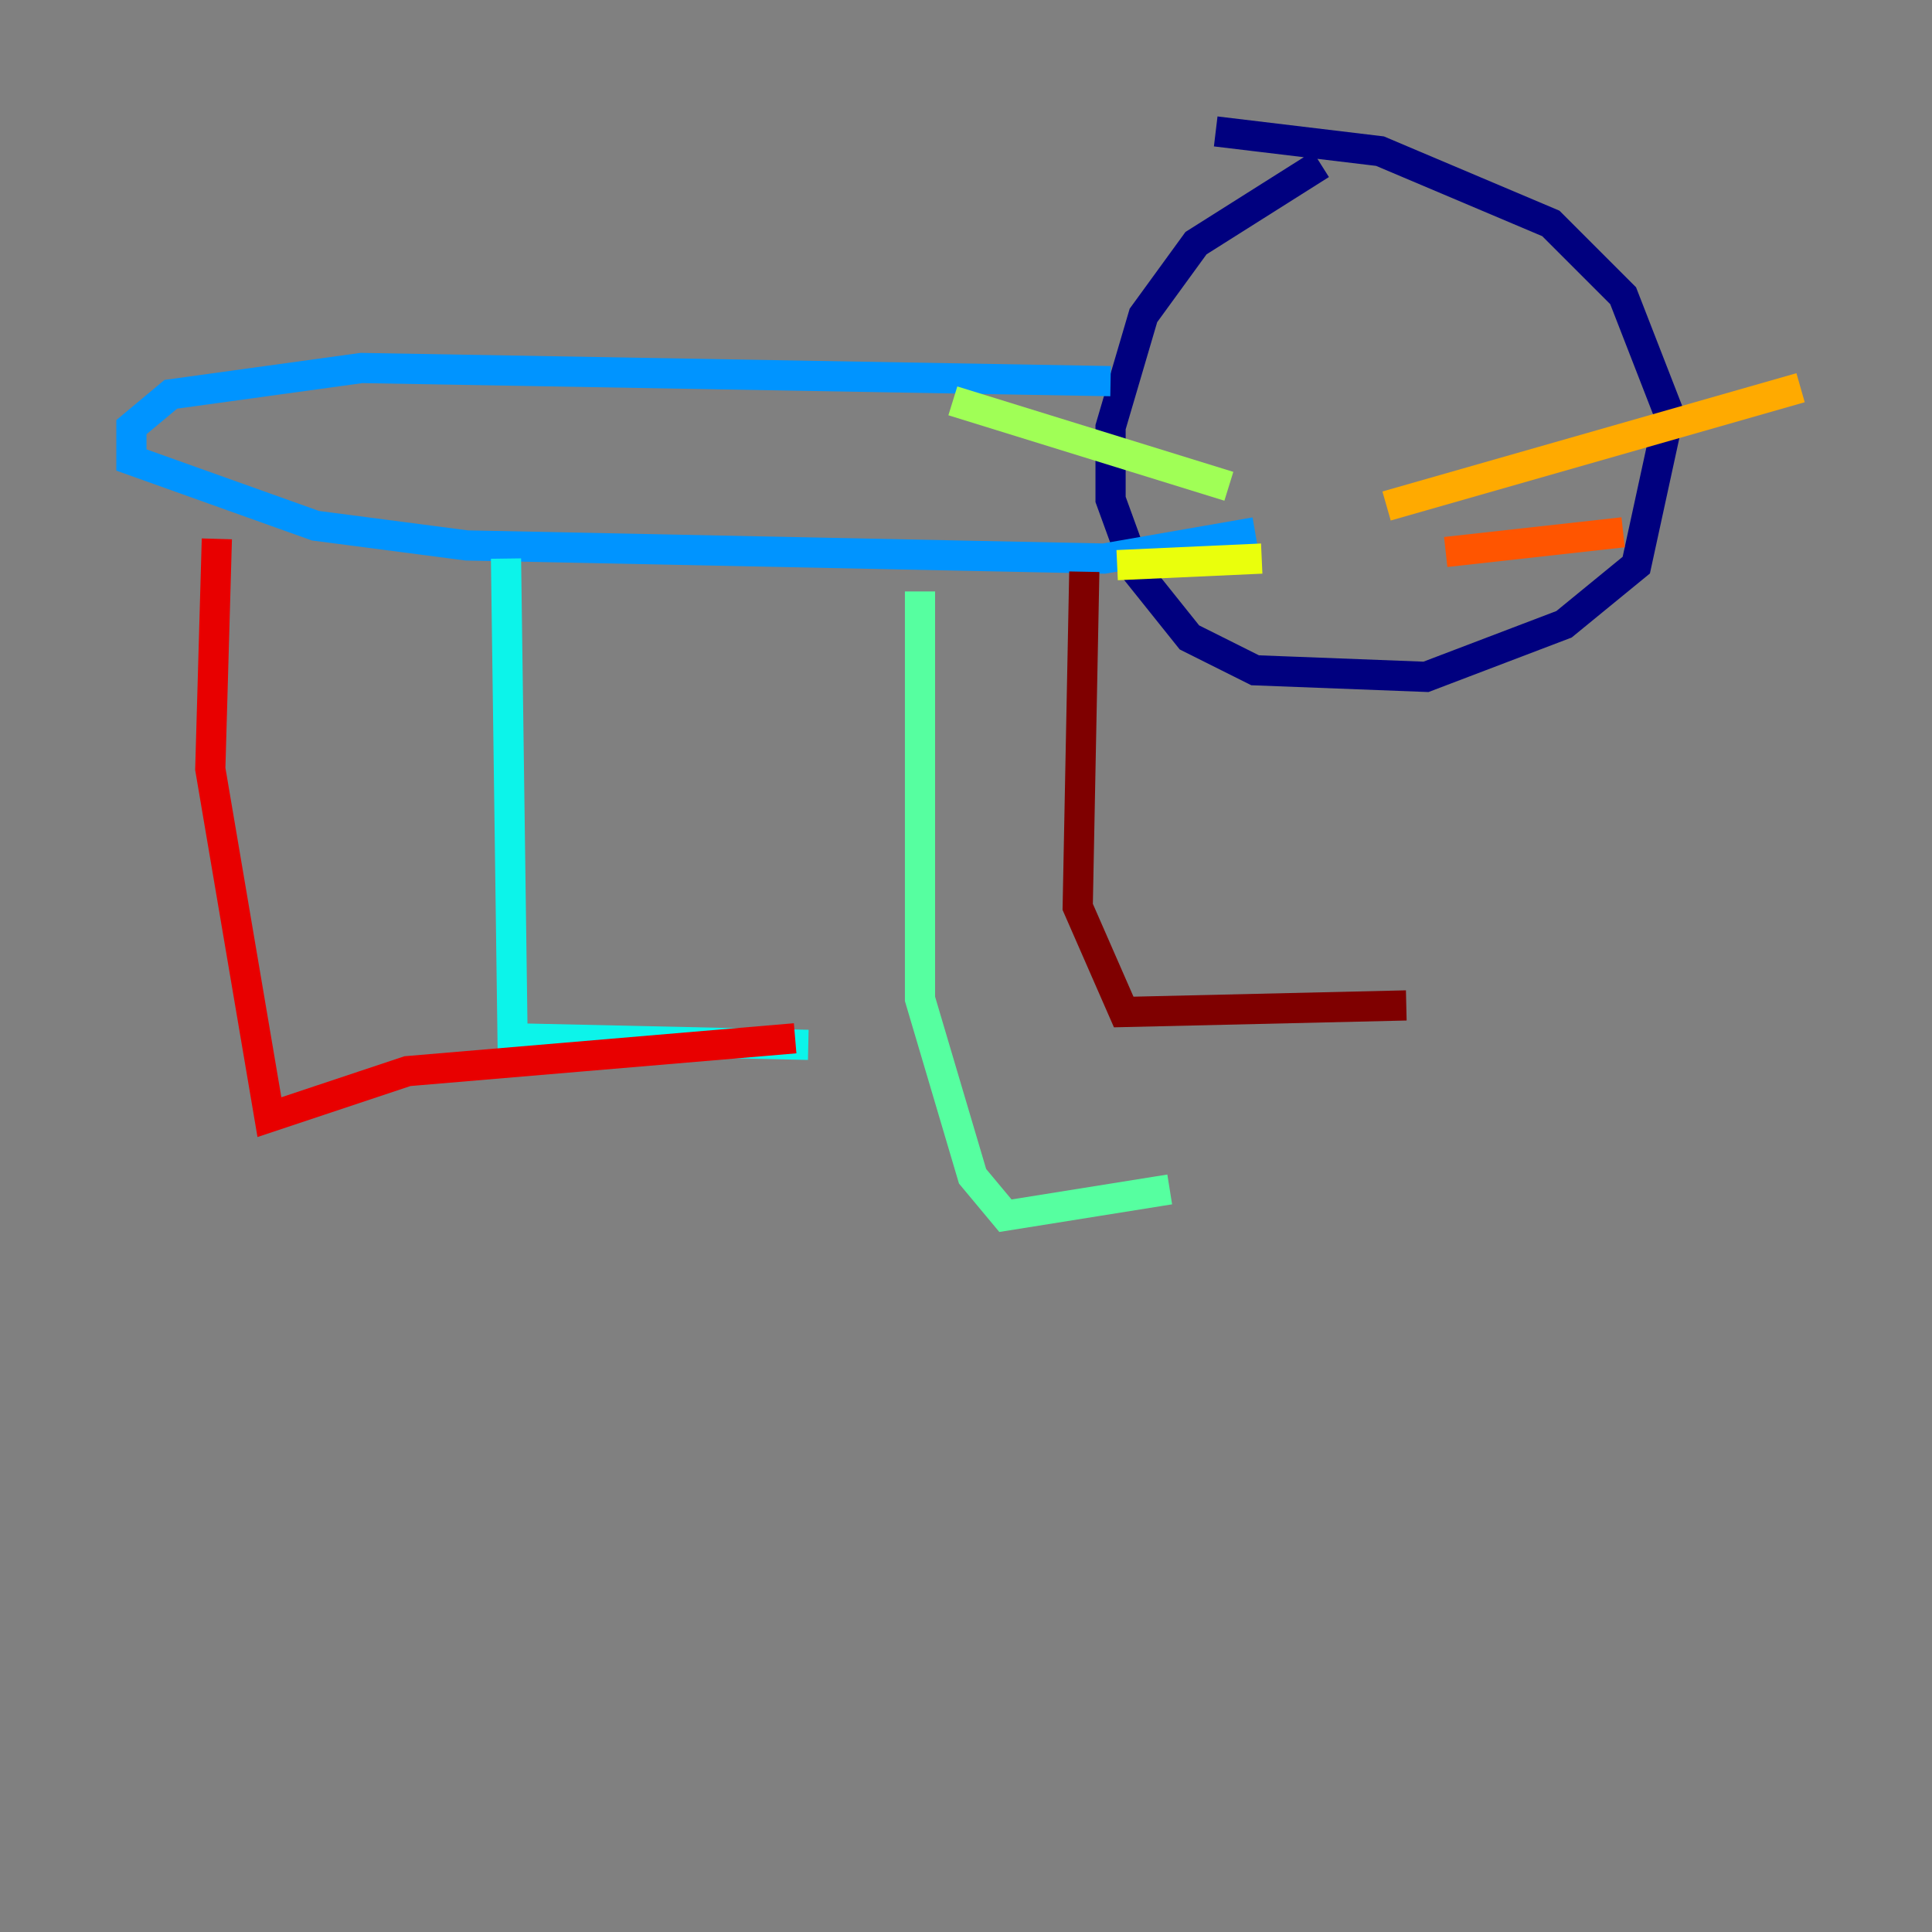 <?xml version="1.0" encoding="utf-8" ?>
<svg baseProfile="tiny" height="128" version="1.2" viewBox="0,0,128,128" width="128" xmlns="http://www.w3.org/2000/svg" xmlns:ev="http://www.w3.org/2001/xml-events" xmlns:xlink="http://www.w3.org/1999/xlink"><rect x="0" y="0" width="128" height="128" fill="#808080" stroke="none"/><defs /><polyline fill="none" points="87.51,10.884 79.238,16.109 75.755,20.898 73.578,28.299 73.578,33.088 75.32,37.878 78.803,42.231 83.156,44.408 94.476,44.843 103.619,41.361 108.408,37.442 110.585,27.429 107.537,19.592 102.748,14.803 91.429,10.014 80.544,8.707" stroke="#00007f" stroke-width="2" /><polyline fill="none" points="88.381,23.075 88.381,23.075" stroke="#0000e8" stroke-width="2" /><polyline fill="none" points="93.17,22.204 93.17,22.204" stroke="#0038ff" stroke-width="2" /><polyline fill="none" points="73.578,25.252 23.946,24.381 11.32,26.122 8.707,28.299 8.707,30.476 20.898,34.83 30.912,36.136 73.143,37.007 83.156,35.265" stroke="#0094ff" stroke-width="2" /><polyline fill="none" points="33.524,37.007 33.959,68.789 53.551,69.225" stroke="#0cf4ea" stroke-width="2" /><polyline fill="none" points="60.952,39.184 60.952,66.177 64.435,77.932 66.612,80.544 77.497,78.803" stroke="#56ffa0" stroke-width="2" /><polyline fill="none" points="81.415,32.218 63.129,26.558" stroke="#a0ff56" stroke-width="2" /><polyline fill="none" points="83.592,37.007 74.014,37.442" stroke="#eaff0c" stroke-width="2" /><polyline fill="none" points="91.864,33.524 119.293,25.687" stroke="#ffaa00" stroke-width="2" /><polyline fill="none" points="95.782,36.571 107.537,35.265" stroke="#ff5500" stroke-width="2" /><polyline fill="none" points="14.367,35.701 13.932,50.939 17.85,74.014 26.993,70.966 52.68,68.789" stroke="#e80000" stroke-width="2" /><polyline fill="none" points="71.837,37.878 71.401,60.082 74.449,67.048 93.17,66.612" stroke="#7f0000" stroke-width="2" /></svg>
